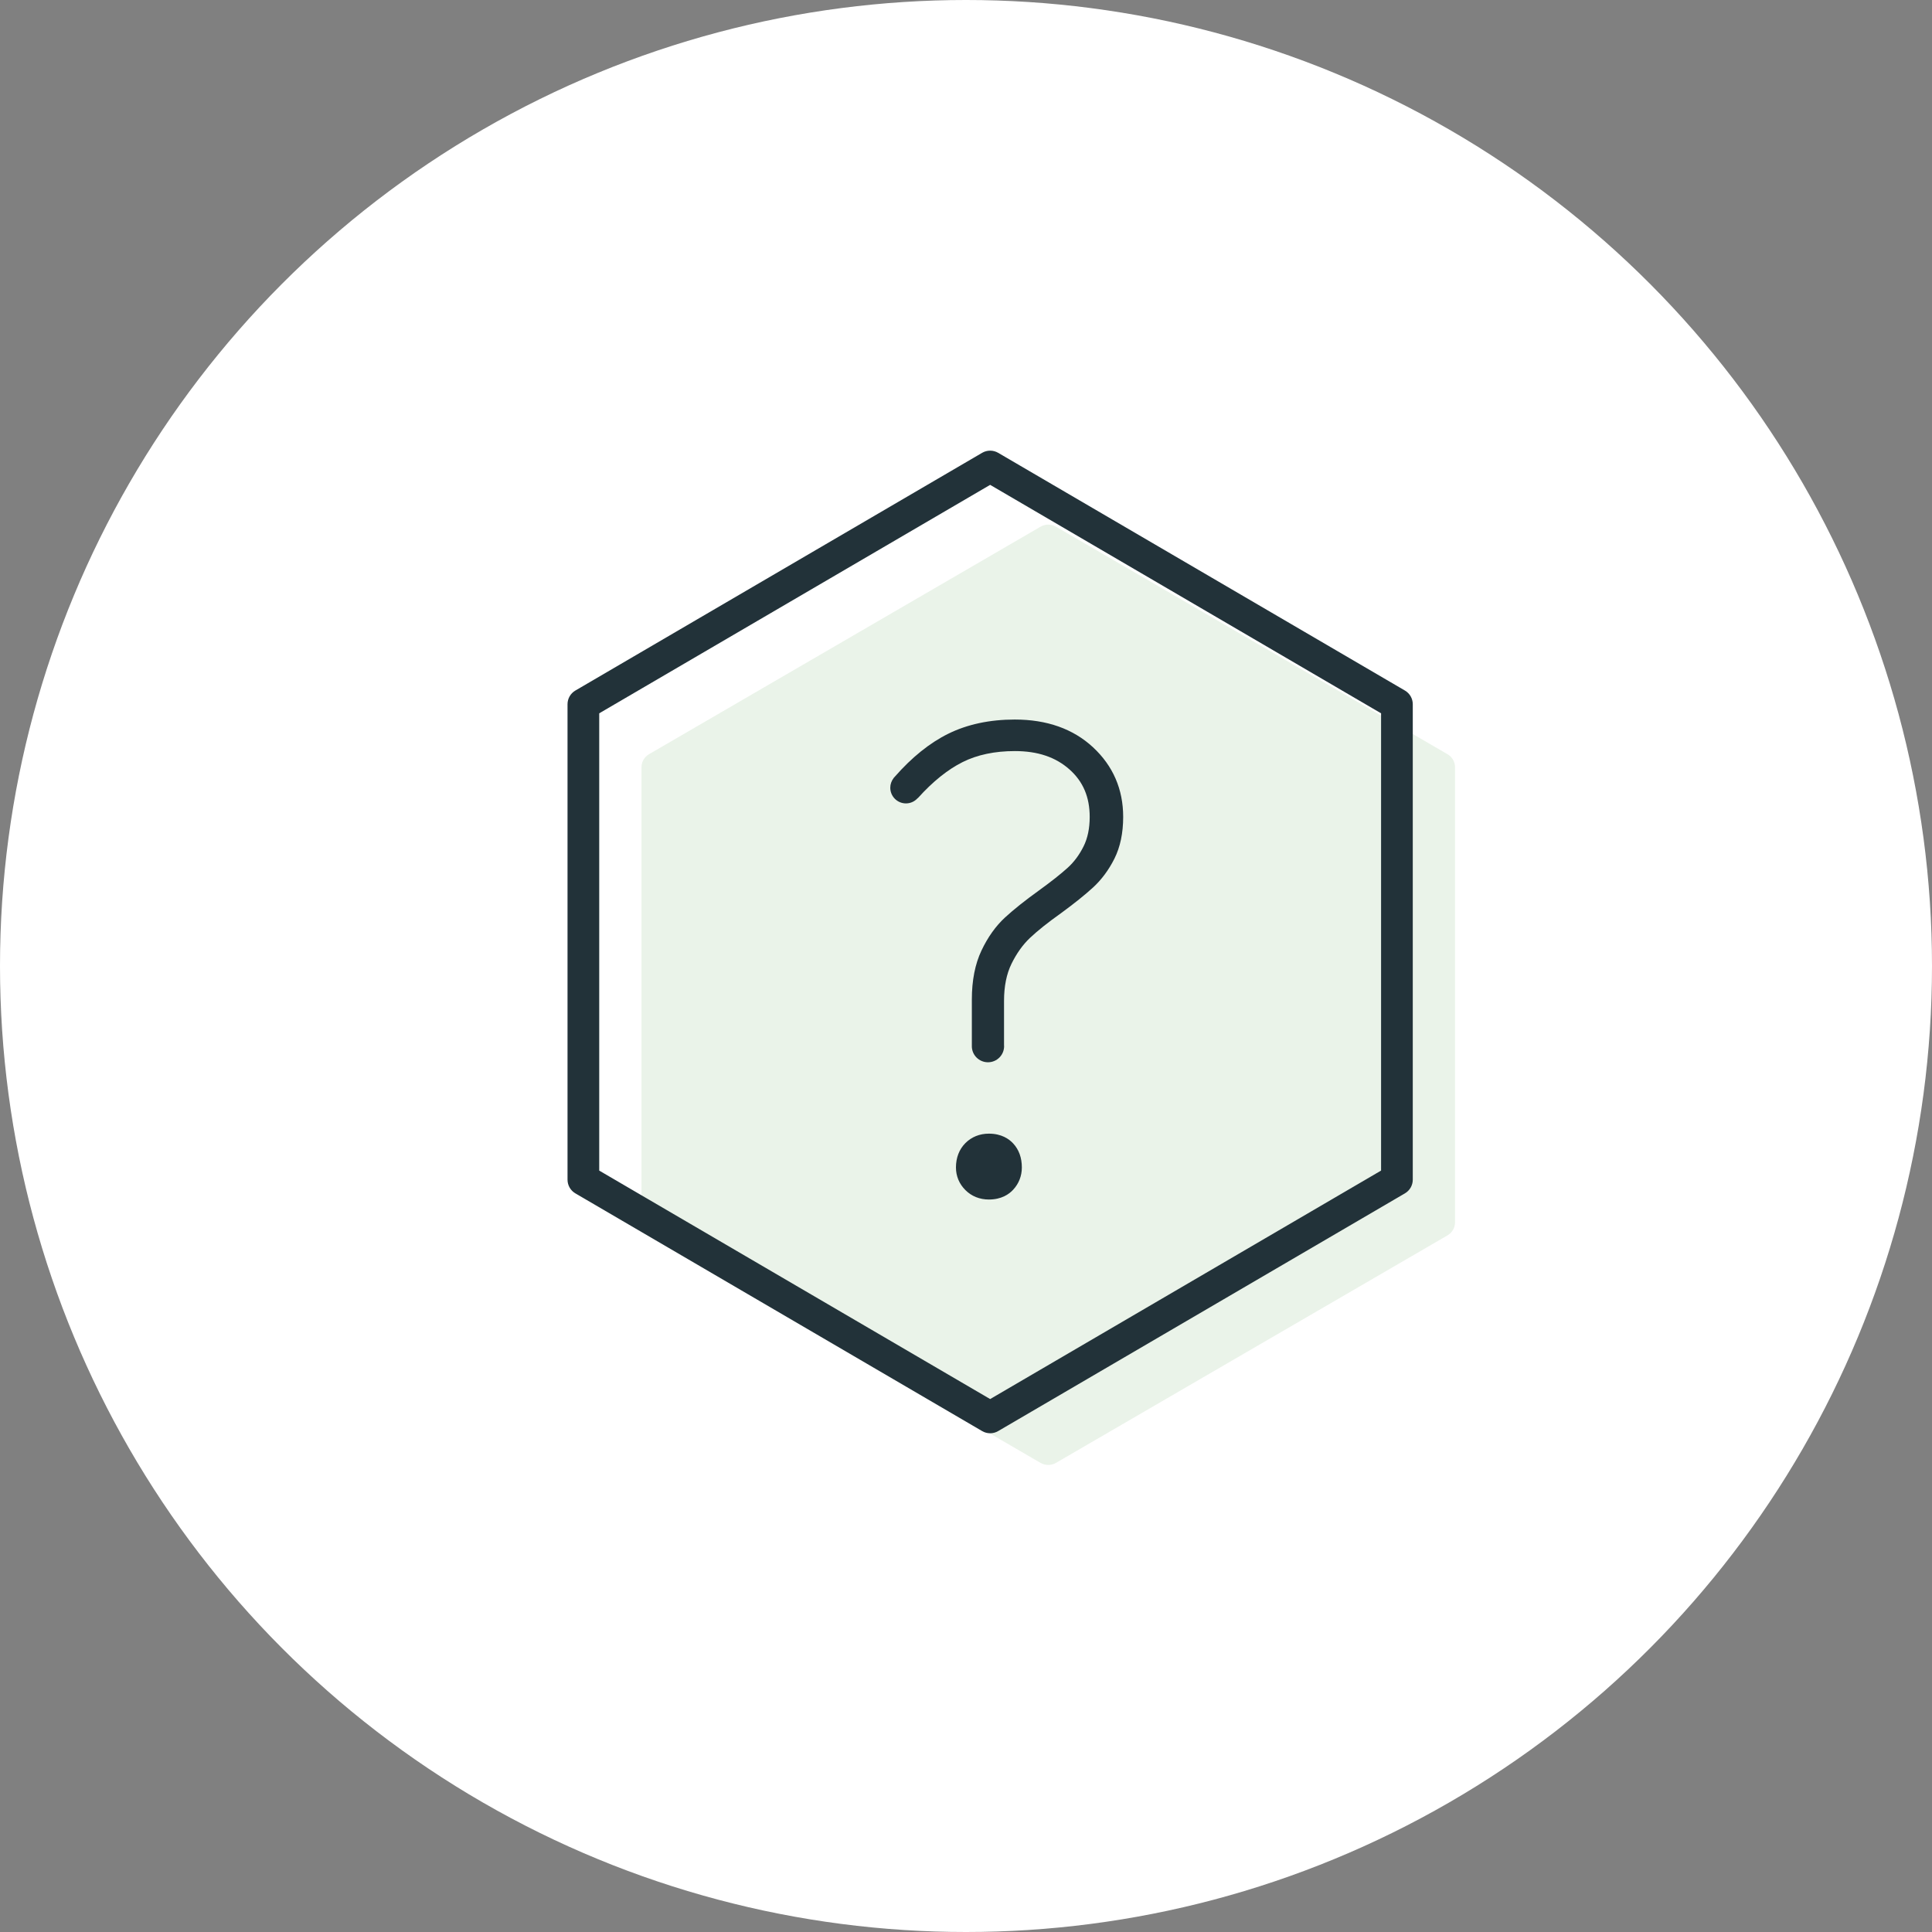 <svg width="160" height="160" viewBox="0 0 160 160" fill="none" xmlns="http://www.w3.org/2000/svg">
<rect x="0" y="0" width="160" height="160" fill="#808080" stroke="none"/>
<circle cx="80" cy="80" r="80" fill="white"/>

<path fill-rule="evenodd" clip-rule="evenodd" d="M86.812 121.321C86.592 121.321 86.372 121.264 86.175 121.15L53.751 102.309C53.362 102.084 53.125 101.671 53.125 101.224V63.543C53.125 63.097 53.362 62.684 53.751 62.459L86.175 43.618C86.569 43.389 87.056 43.389 87.45 43.618L119.874 62.459C120.262 62.684 120.5 63.097 120.5 63.543V101.224C120.5 101.671 120.262 102.084 119.874 102.309L87.45 121.15C87.253 121.264 87.032 121.321 86.812 121.321Z" fill="#2C8726" fill-opacity=".1"/>
<path fill-rule="evenodd" clip-rule="evenodd" d="M90.519 61.886C88.878 60.362 86.699 59.589 84.042 59.589C81.967 59.589 80.11 59.985 78.525 60.768C76.992 61.525 75.511 62.721 74.119 64.308C74.11 64.317 74.101 64.327 74.093 64.337C74.069 64.364 74.044 64.386 74.021 64.414C74.012 64.422 74.01 64.436 74.002 64.445C73.834 64.665 73.729 64.937 73.729 65.235C73.729 65.953 74.311 66.535 75.028 66.535C75.403 66.535 75.738 66.374 75.976 66.12C75.993 66.102 76.017 66.095 76.033 66.075C77.25 64.724 78.49 63.727 79.721 63.112C80.93 62.507 82.384 62.201 84.042 62.201C85.938 62.201 87.42 62.699 88.571 63.722C89.697 64.723 90.244 66.008 90.244 67.652C90.244 68.599 90.073 69.421 89.735 70.096C89.387 70.794 88.948 71.386 88.431 71.855C87.863 72.371 87.064 73.003 86.059 73.731C84.894 74.568 83.941 75.328 83.225 75.989C82.458 76.697 81.804 77.615 81.282 78.718C80.751 79.836 80.484 81.201 80.484 82.776V86.583C80.484 86.588 80.486 86.593 80.486 86.598C80.486 86.612 80.483 86.624 80.483 86.637C80.483 87.375 81.081 87.973 81.82 87.973C82.557 87.973 83.156 87.375 83.156 86.637C83.156 86.615 83.151 86.594 83.15 86.572V82.882C83.15 81.684 83.357 80.653 83.768 79.816C84.19 78.956 84.704 78.237 85.295 77.676C85.926 77.079 86.791 76.39 87.876 75.62C88.96 74.826 89.848 74.113 90.516 73.502C91.225 72.851 91.823 72.045 92.293 71.107C92.774 70.145 93.017 68.982 93.017 67.652C93.017 65.366 92.177 63.425 90.519 61.886ZM83.907 94.696C83.566 94.325 82.939 93.884 81.897 93.884C81.135 93.884 80.463 94.153 79.951 94.665C79.439 95.177 79.168 95.875 79.168 96.685C79.168 97.4 79.439 98.049 79.951 98.558C80.462 99.07 81.135 99.339 81.897 99.339C82.94 99.339 83.567 98.897 83.907 98.527C84.376 98.021 84.625 97.384 84.625 96.685C84.625 95.881 84.384 95.212 83.909 94.697C83.909 94.696 83.908 94.696 83.907 94.696ZM49.625 96.943L82 115.864L114.375 96.943V59.074L82 40.154L49.625 59.074V96.943ZM82 118.696C81.771 118.696 81.542 118.637 81.338 118.517L47.65 98.829C47.247 98.594 47 98.162 47 97.696V58.321C47 57.855 47.247 57.423 47.65 57.188L81.338 37.5C81.747 37.262 82.253 37.262 82.662 37.5L116.35 57.188C116.752 57.423 117 57.855 117 58.321V97.696C117 98.162 116.752 98.594 116.35 98.829L82.662 118.517C82.458 118.637 82.228 118.696 82 118.696Z" fill="#223239"/>
</svg>
